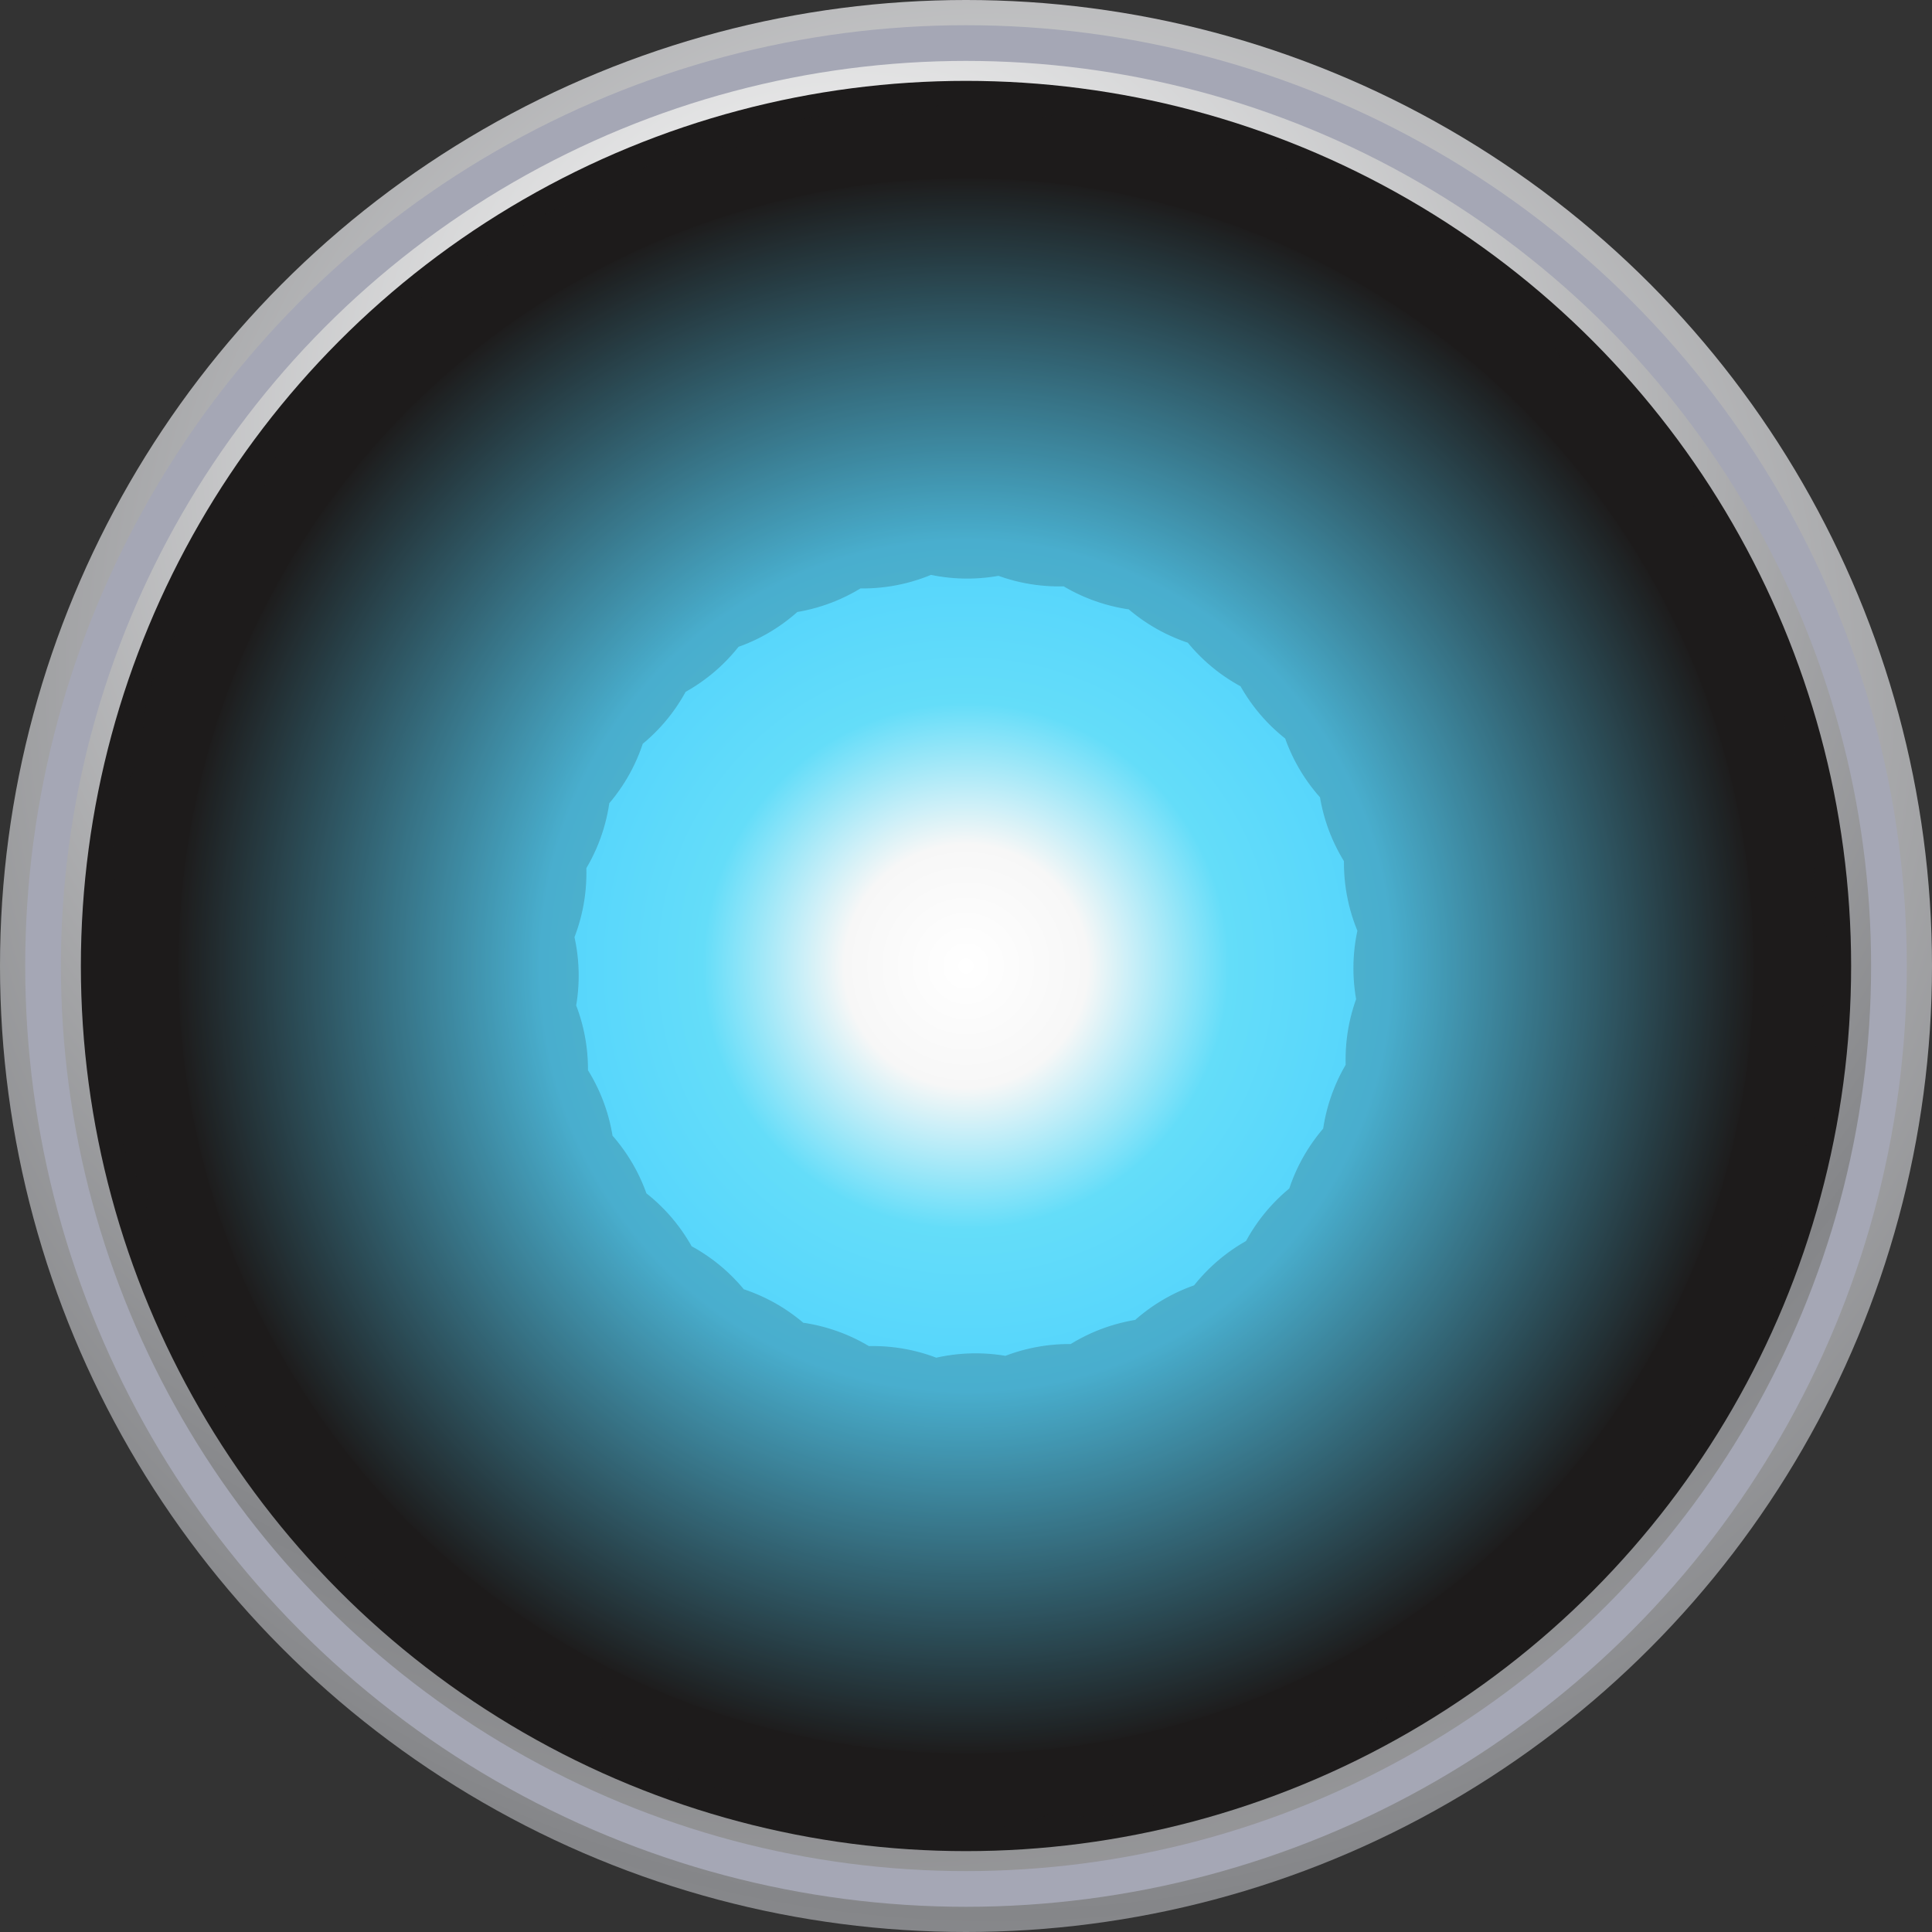 <svg width="21" height="21" viewBox="0 0 21 21" xmlns="http://www.w3.org/2000/svg">
    <rect x="0" y="0" width="21" height="21" fill="#333333" stroke="none"/>
    <defs>
        <radialGradient cx="51.559%" cy="35.04%" fx="51.559%" fy="35.04%" r="116.452%" id="a">
            <stop stop-color="#FFF" offset="0%"/>
            <stop stop-color="#858689" offset="54.67%"/>
            <stop stop-color="#AEAEAF" offset="77.55%"/>
        </radialGradient>
        <radialGradient cx="44.018%" cy="21.177%" fx="44.018%" fy="21.177%" r="120.928%" id="c">
            <stop stop-color="#FFF" offset="2.843%"/>
            <stop stop-color="#858689" offset="55.18%"/>
            <stop stop-color="#AEAEAF" offset="78.53%"/>
            <stop stop-color="#5F6063" offset="99.89%"/>
        </radialGradient>
        <radialGradient cx="-186.039%" cy="492.217%" fx="-186.039%" fy="492.217%" r="50.052%" id="b">
            <stop stop-color="#B8B9C7" offset="0%"/>
            <stop stop-color="#A5A7B5" offset="100%"/>
        </radialGradient>
        <radialGradient cx="50%" cy="50%" fx="50%" fy="50%" r="50.01%" id="d">
            <stop stop-color="#FFF" offset="0%"/>
            <stop stop-color="#F7F7F7" offset="15.35%"/>
            <stop stop-color="#64DDF9" offset="33.25%"/>
            <stop stop-color="#54D4FC" offset="53.77%"/>
            <stop stop-color="#1D1B1B" offset="99.86%"/>
        </radialGradient>
    </defs>
    <g fill="none" fill-rule="evenodd">
        <g fill-rule="nonzero">
            <circle fill="url(#a)" cx="10.5" cy="10.5" r="10.5"/>
            <circle stroke="url(#b)" stroke-width=".388" fill="url(#c)" cx="10.5" cy="10.5" r="10.032"/>
            <circle fill="#1D1B1B" cx="10.5" cy="10.5" r="9.621"/>
            <circle fill="url(#d)" cx="10.5" cy="10.5" r="8.561"/>
        </g>
        <g opacity=".21" stroke="#1D1B1B" stroke-linecap="round" stroke-width="3.878">
            <path d="m15.173 6.507.981-.84M14.41 5.756l.821-.994M13.526 5.147l.636-1.118M12.55 4.705l.428-1.215M11.511 4.435l.212-1.267M10.513 4.35l-.033-1.284M9.378 4.457 9.14 3.19M8.344 4.74l-.45-1.201M7.377 5.204l-.654-1.11M6.507 5.827l-.835-.981M5.751 6.59l-.994-.816M5.146 7.474l-1.122-.631M4.704 8.45 3.49 8.019M4.435 9.489l-1.268-.212M4.351 10.605l-1.29.032M4.452 11.622l-1.263.239M4.744 12.656l-1.21.45M5.2 13.623l-1.105.654M5.826 14.494l-.976.839M6.59 15.249l-.817.989M7.474 15.854l-.632 1.122M8.45 16.296l-.428 1.215M9.488 16.57l-.212 1.268M10.604 16.649l.032 1.29M11.622 16.548l.234 1.263M12.655 16.26l.451 1.207M13.623 15.8l.654 1.106M14.497 15.178l.835.977M15.248 14.414l.994.813M15.854 13.53l1.122.628M16.3 12.554l1.21.429M16.565 11.516l1.268.212M16.65 10.524l1.284-.05M16.547 9.378l1.268-.234M16.26 8.345l1.202-.446M15.796 7.377l1.11-.653"/>
        </g>
    </g>
</svg>
